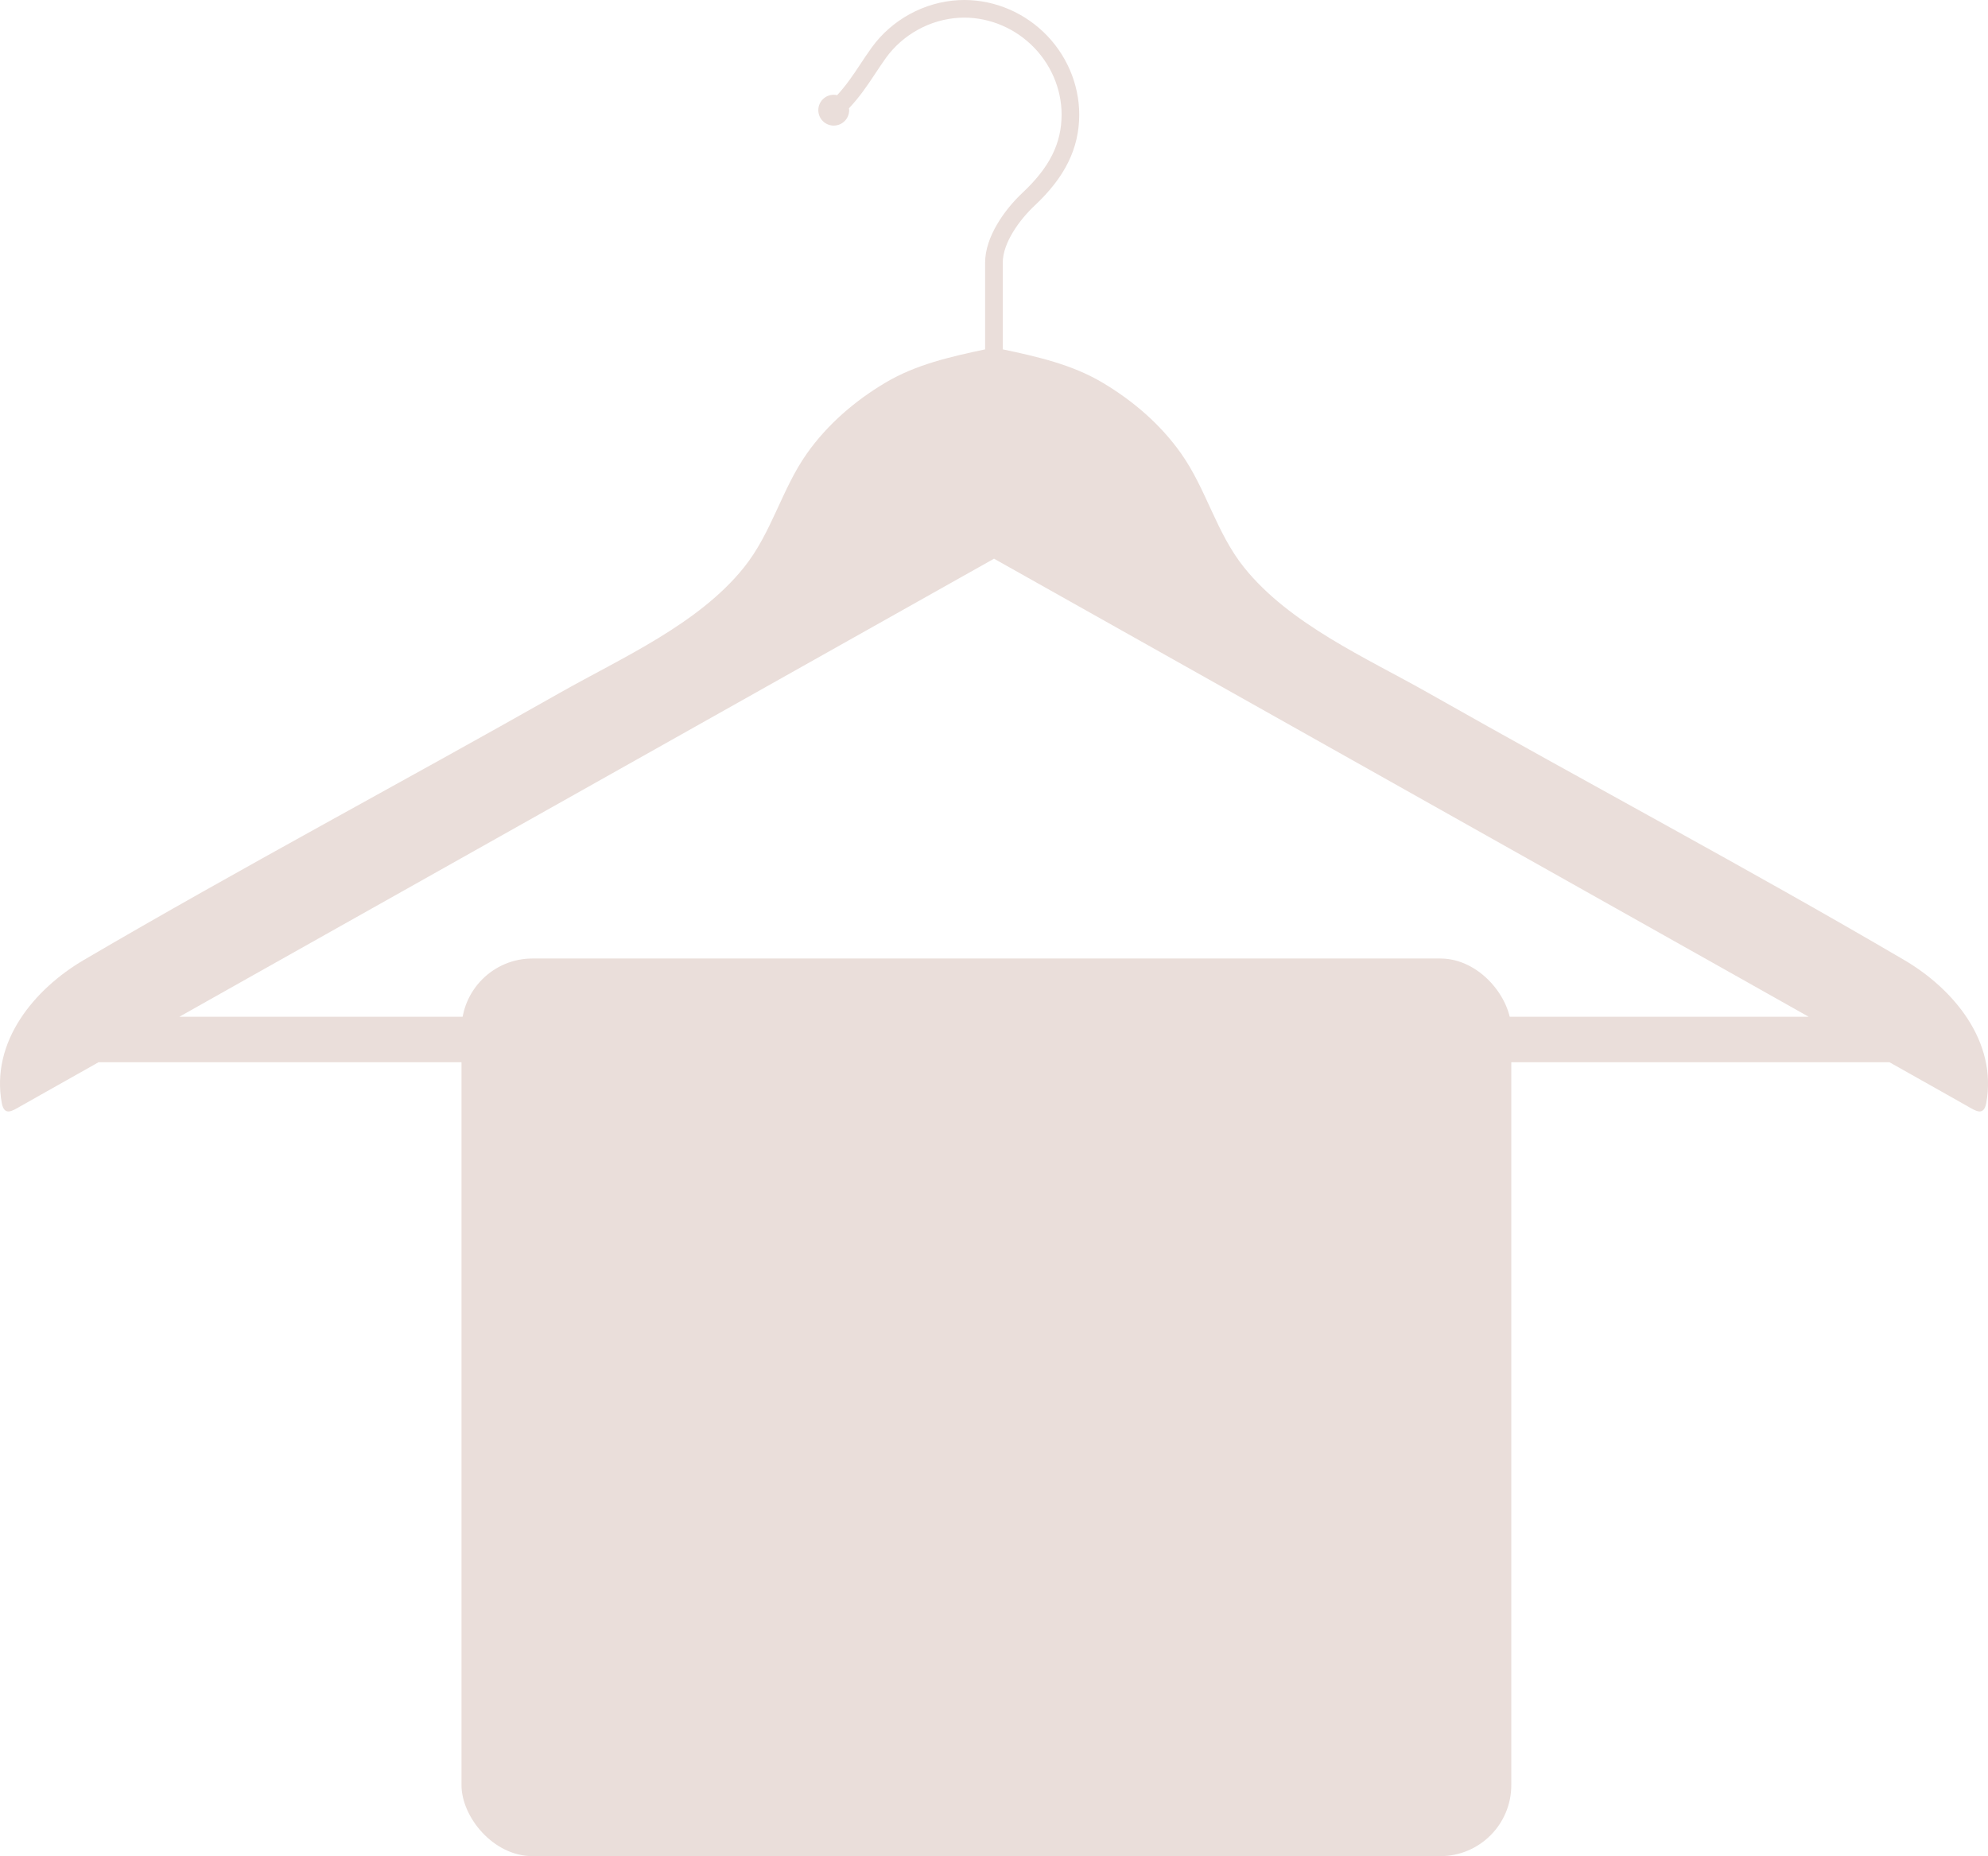 <?xml version="1.0" encoding="UTF-8"?>
<svg width="784px" height="732px" viewBox="0 0 784 732" version="1.1" xmlns="http://www.w3.org/2000/svg" xmlns:xlink="http://www.w3.org/1999/xlink">
    <!-- Generator: Sketch 51.2 (57519) - http://www.bohemiancoding.com/sketch -->
    <title>Group 2</title>
    <desc>Created with Sketch.</desc>
    <defs></defs>
    <g id="Page-1" stroke="none" stroke-width="1" fill="none" fill-rule="evenodd">
        <g id="Desktop-HD" transform="translate(-589, -682)" fill="#EADEDA" fill-rule="nonzero">
            <g id="Group-2" transform="translate(589, 682)">
                <g id="noun_hanger_103399">
                    <path d="M687.338,386.362 C695.986,391.218 704.618,396.098 713.258,400.962 L70.754,400.962 C79.402,396.098 88.034,391.218 96.674,386.362 C176.098,341.682 255.538,297.026 334.986,252.378 C353.986,241.698 373.002,231.01 392.01,220.33 C411.018,231.01 430.026,241.698 449.034,252.378 C528.482,297.026 607.914,341.682 687.338,386.362 M750.882,378.554 C689.05,342.322 625.634,308.626 563.29,273.274 C538.842,259.426 508.61,246.21 490.61,223.77 C479.65,210.106 475.762,192.938 465.746,178.786 C457.65,167.33 446.826,158.05 434.81,150.906 C422.802,143.762 409.25,140.698 395.458,137.77 L395.458,103.554 C395.458,95.658 402.226,86.514 408.018,81.09 C420.026,69.85 425.61,58.442 425.61,45.194 C425.61,33.018 420.442,21.122 411.434,12.562 C402.402,3.986 390.242,-0.574 378.05,0.058 C364.506,0.762 351.666,7.77 343.714,18.826 C342.082,21.082 340.61,23.322 339.186,25.474 C336.37,29.73 333.642,33.762 330.138,37.53 C329.706,37.434 329.258,37.37 328.794,37.37 C325.434,37.37 322.714,40.09 322.714,43.45 C322.714,46.81 325.434,49.53 328.794,49.53 C332.154,49.53 334.882,46.81 334.882,43.45 C334.882,43.194 334.834,42.946 334.81,42.698 C338.914,38.362 342.026,33.778 344.986,29.306 C346.37,27.202 347.818,25.026 349.354,22.874 C356.09,13.53 366.946,7.594 378.402,7.002 C388.69,6.466 398.986,10.338 406.634,17.602 C414.282,24.858 418.658,34.914 418.658,45.194 C418.658,56.538 413.906,66.042 403.258,76.01 C396.122,82.698 388.498,93.434 388.498,103.546 L388.498,137.778 C374.73,140.706 361.194,143.77 349.202,150.898 C337.186,158.042 326.362,167.33 318.258,178.778 C308.258,192.922 304.362,210.09 293.402,223.762 C275.402,246.21 245.162,259.418 220.722,273.266 C158.378,308.618 94.962,342.314 33.122,378.546 C13.426,390.082 -3.71,410.826 0.698,434.986 C1.674,440.314 4.922,438.058 7.938,436.346 C10.65,434.802 13.362,433.274 16.082,431.746 C23.666,427.458 31.266,423.194 38.858,418.914 L745.146,418.914 C752.738,423.194 760.346,427.458 767.938,431.746 C770.65,433.274 773.37,434.802 776.074,436.346 C779.098,438.058 782.346,440.314 783.314,434.986 C787.714,410.834 770.586,390.09 750.882,378.554" id="Shape"></path>
                </g>
                <rect id="Rectangle" x="182" y="378" width="414" height="354" rx="28"></rect>
            </g>
        </g>
    </g>
</svg>